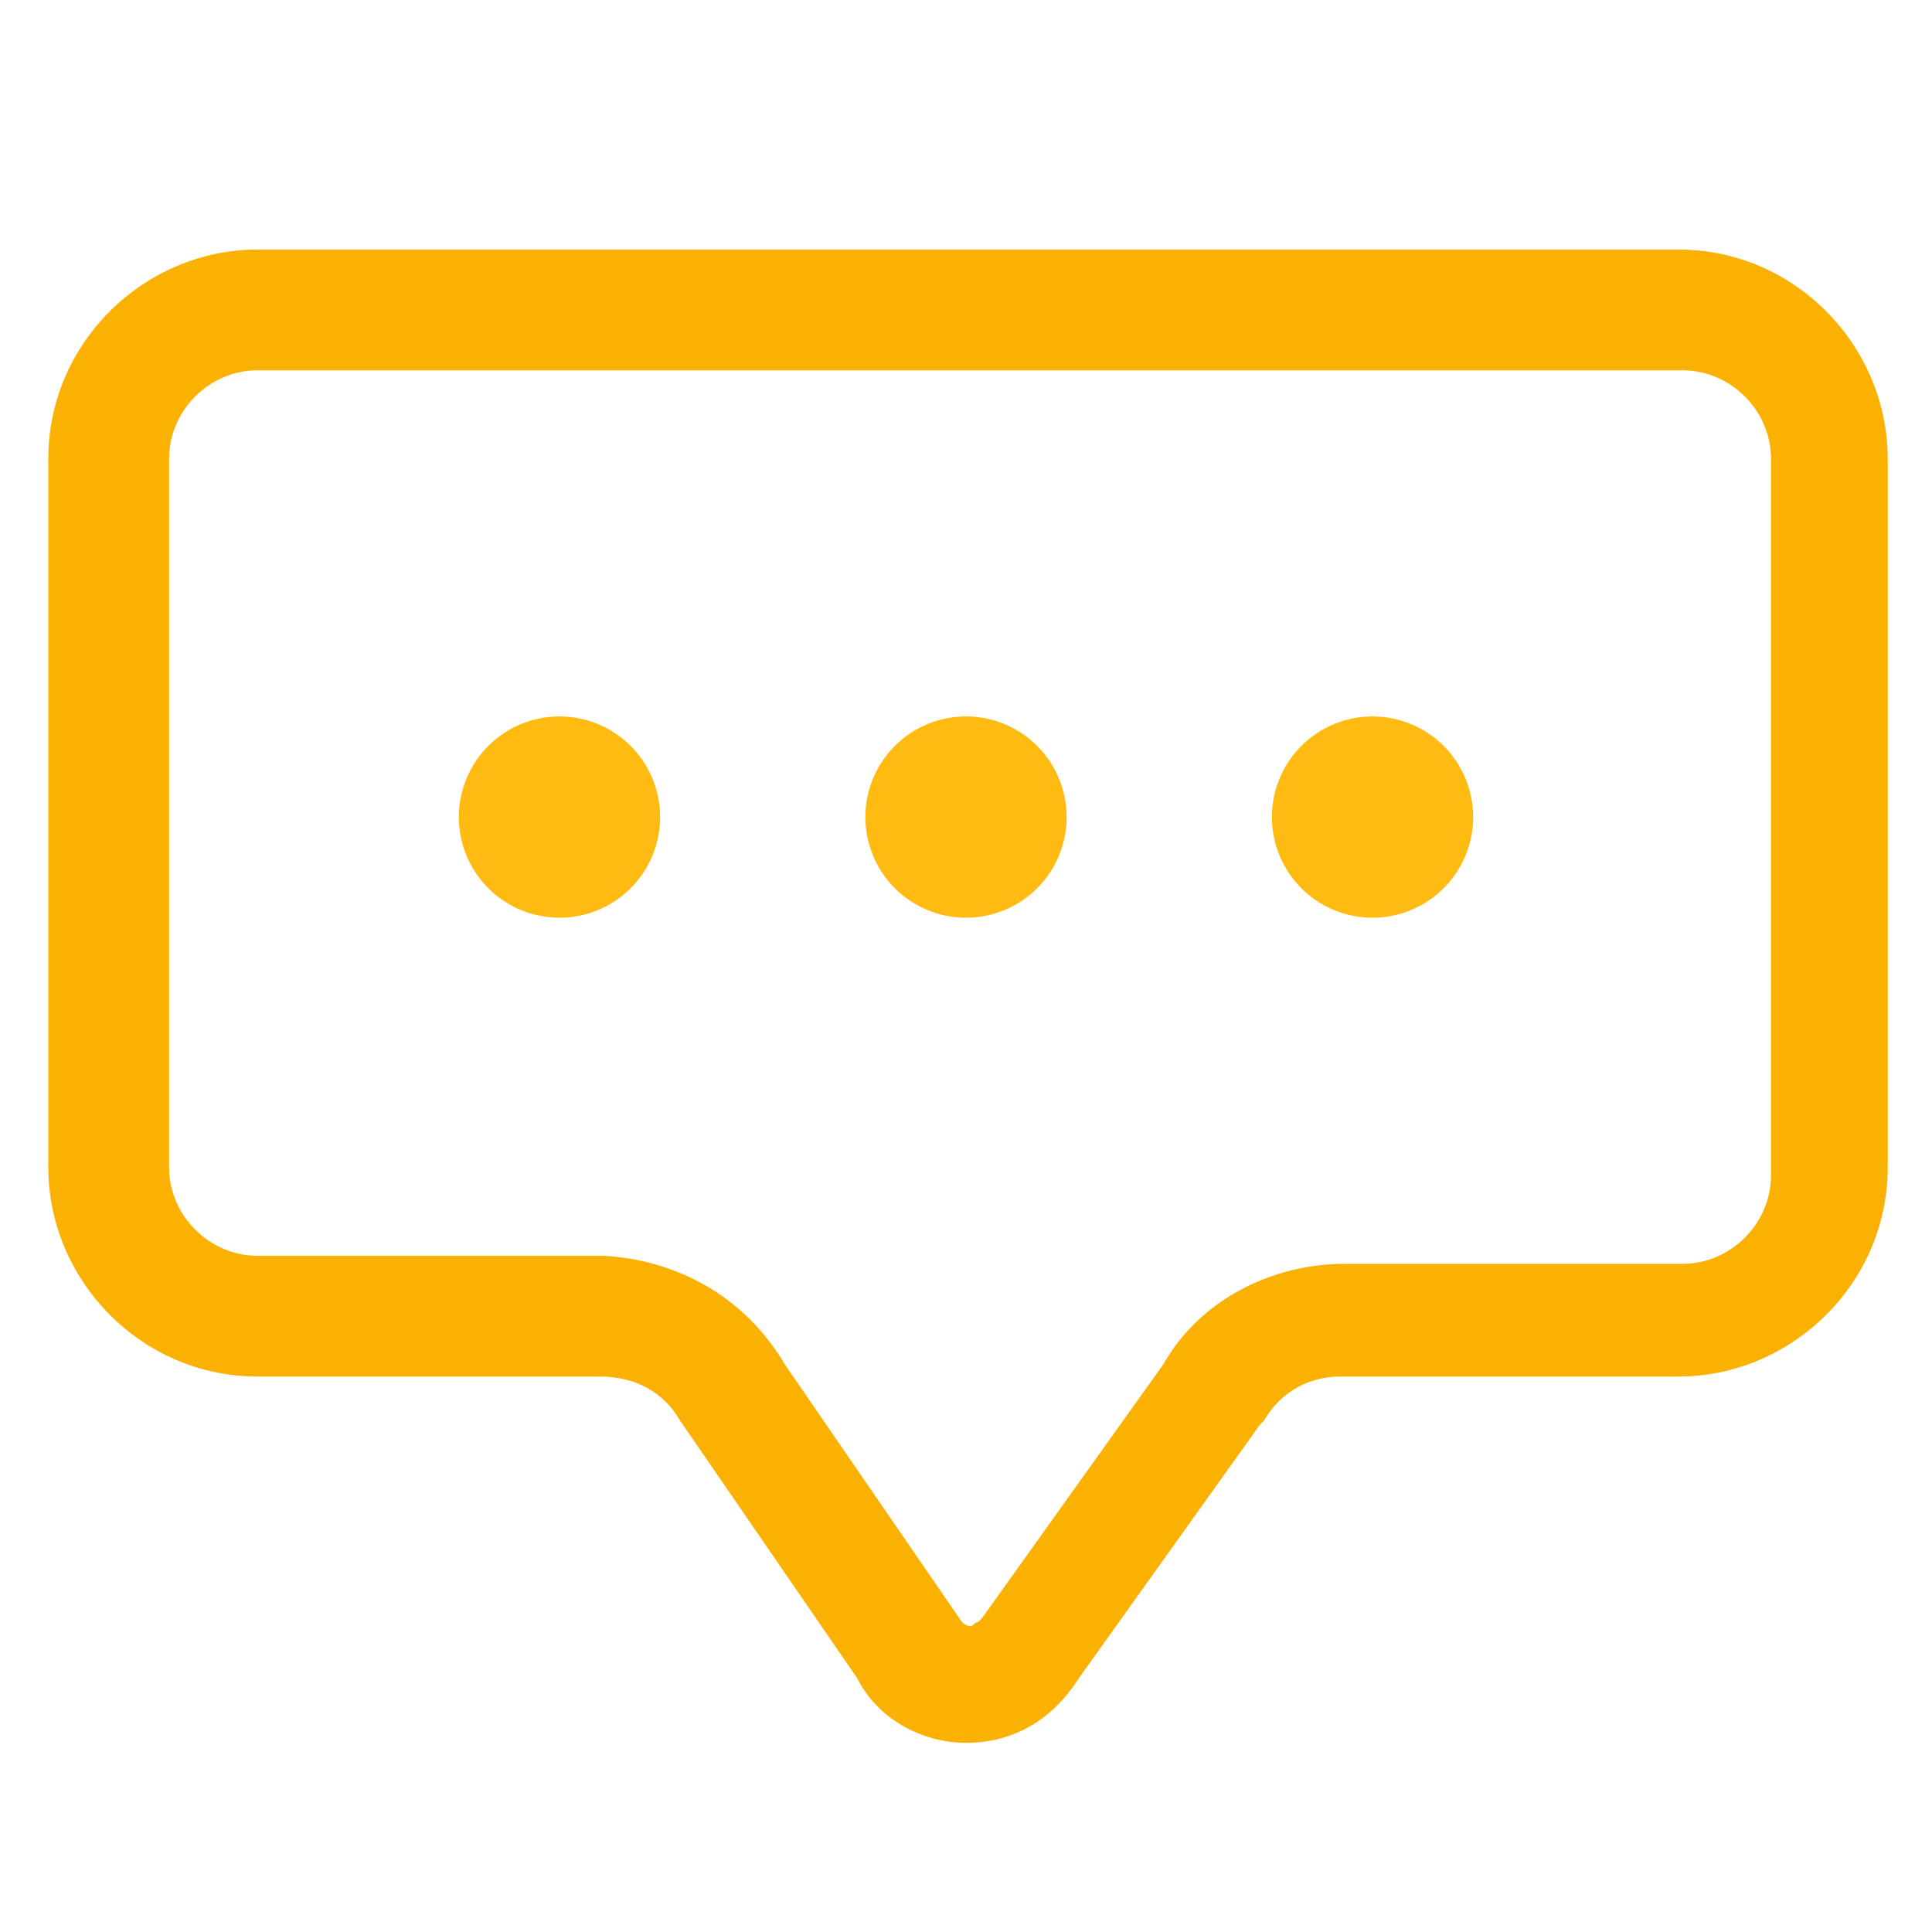 <?xml version="1.0" standalone="no"?><!DOCTYPE svg PUBLIC "-//W3C//DTD SVG 1.1//EN" "http://www.w3.org/Graphics/SVG/1.1/DTD/svg11.dtd"><svg t="1552452461914" class="icon" style="" viewBox="0 0 1024 1024" version="1.1" xmlns="http://www.w3.org/2000/svg" p-id="1171" data-spm-anchor-id="a313x.7781069.0.i6" xmlns:xlink="http://www.w3.org/1999/xlink" width="200" height="200"><defs><style type="text/css"></style></defs><path d="M512 923.733c-23.467 0-46.933-12.8-57.6-34.133l-93.867-136.533C352 738.133 337.067 729.6 317.867 729.6H136.533C74.667 729.6 25.6 678.4 25.6 618.667V243.2c0-61.867 51.2-110.933 110.933-110.933H889.6c61.867 0 110.933 51.2 110.933 110.933v375.467c0 61.866-51.2 110.933-110.933 110.933H710.4c-17.067 0-32 8.533-40.533 23.467l-2.134 2.133-96 134.4C556.8 913.067 535.467 923.733 512 923.733zM416 723.2l93.867 136.533s2.133 2.134 4.266 2.134 2.134-2.134 4.267-2.134l2.133-2.133 96-134.4c19.2-34.133 57.6-53.333 96-53.333h179.2c25.6 0 46.934-21.334 46.934-46.934V243.2c0-25.6-21.334-46.933-46.934-46.933h-755.2c-25.6 0-46.933 21.333-46.933 46.933v375.467c0 25.6 21.333 46.933 46.933 46.933H320c38.4 2.133 74.667 21.333 96 57.6z" fill="#fbb101" p-id="1172" data-spm-anchor-id="a313x.7781069.0.i7" class="selected"></path><path d="M243.2 433.067a53.333 53.333 0 1 0 106.667 0 53.333 53.333 0 1 0-106.667 0zM458.667 433.067a53.333 53.333 0 1 0 106.666 0 53.333 53.333 0 1 0-106.666 0zM674.133 433.067a53.333 53.333 0 1 0 106.667 0 53.333 53.333 0 1 0-106.667 0z" fill="#FFBB12" p-id="1173"></path></svg>